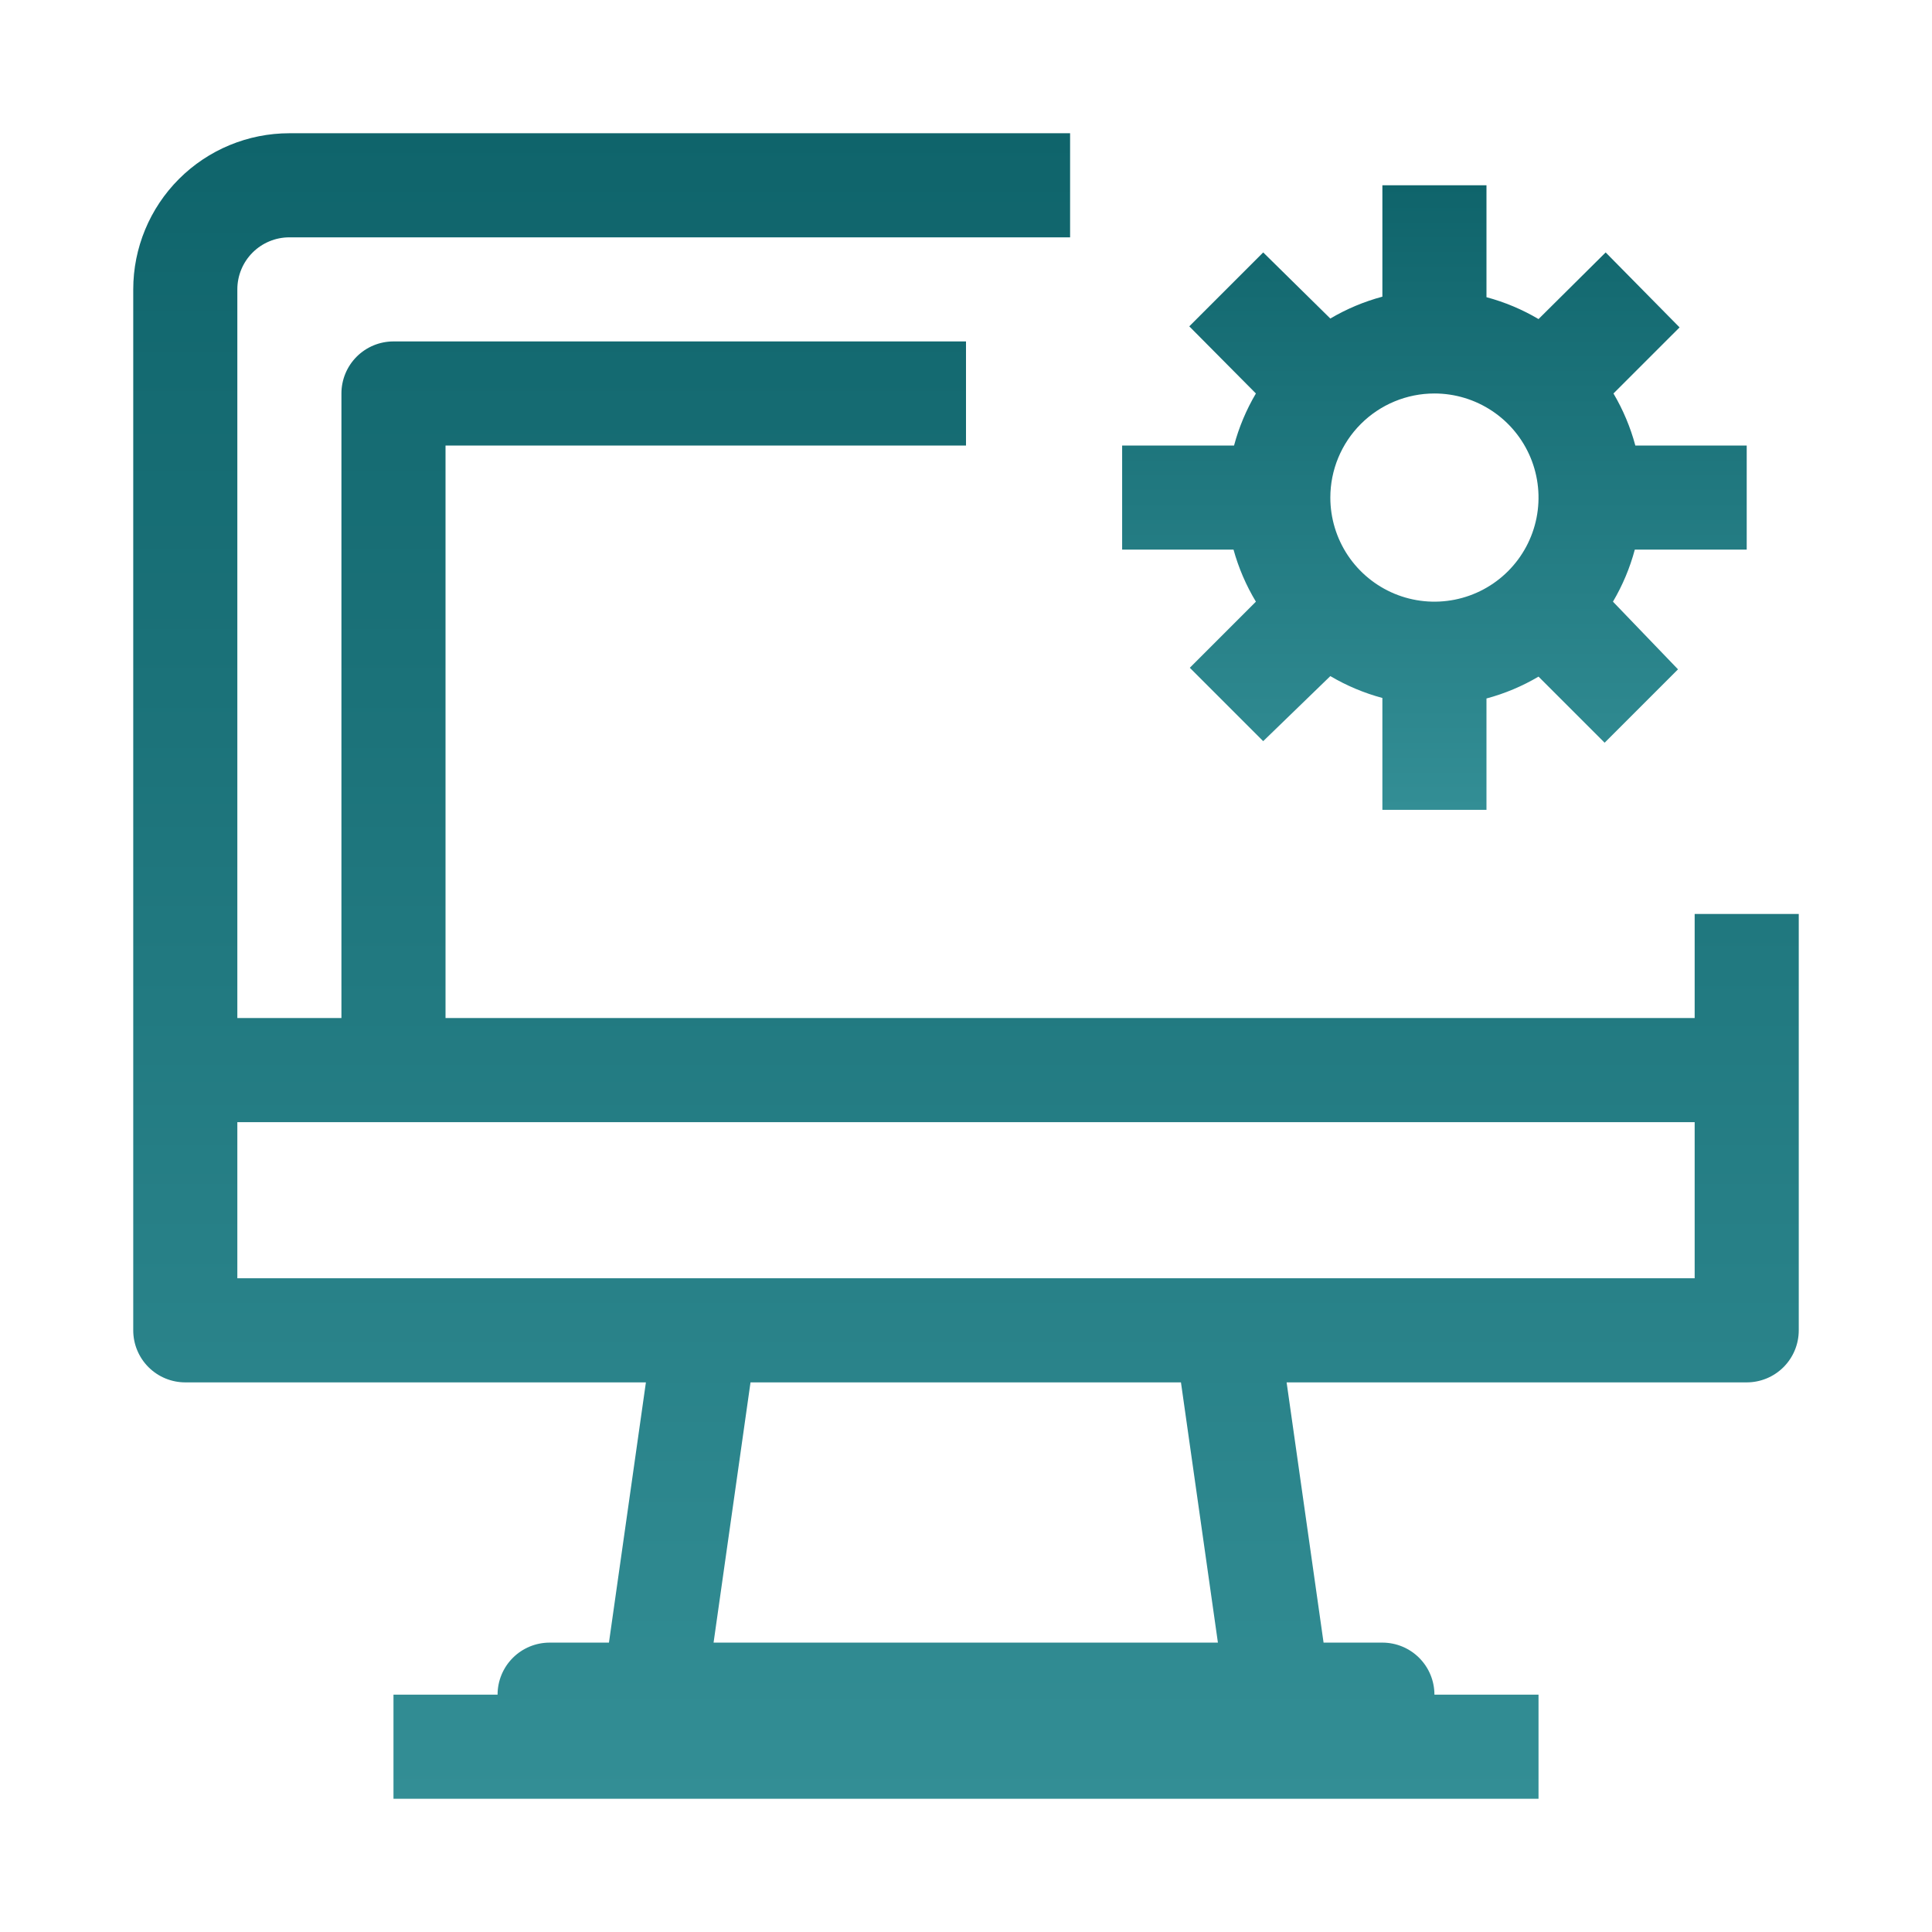 <svg width="116" height="116" viewBox="0 0 116 116" fill="none" xmlns="http://www.w3.org/2000/svg">
<path d="M101.75 54.875V61.125H26.75V26.75H58V20.5H23.625C22.796 20.5 22.001 20.829 21.415 21.415C20.829 22.001 20.5 22.796 20.5 23.625V61.125H14.25V17.375C14.25 16.546 14.579 15.751 15.165 15.165C15.751 14.579 16.546 14.25 17.375 14.25H64.25V8H17.375C14.889 8 12.504 8.988 10.746 10.746C8.988 12.504 8 14.889 8 17.375L8 79.875C8 80.704 8.329 81.499 8.915 82.085C9.501 82.671 10.296 83 11.125 83H38.781L36.562 98.625H33C32.171 98.625 31.376 98.954 30.79 99.54C30.204 100.126 29.875 100.921 29.875 101.75H23.625V108H92.375V101.75H86.125C86.125 100.921 85.796 100.126 85.21 99.54C84.624 98.954 83.829 98.625 83 98.625H79.469L77.25 83H104.875C105.704 83 106.499 82.671 107.085 82.085C107.671 81.499 108 80.704 108 79.875V54.875H101.75ZM42.844 98.625L45.062 83H70.906L73.125 98.625H42.844ZM101.75 76.75H14.25V67.375H101.75V76.75Z" fill="url(#paint0_linear_348_4435)"/>
<path d="M75.406 36.125L71.438 40.094L75.844 44.5L79.875 40.594C80.852 41.171 81.904 41.613 83 41.907V48.625H89.25V41.938C90.346 41.644 91.398 41.203 92.375 40.625L96.344 44.594L100.75 40.188L96.844 36.125C97.421 35.148 97.863 34.097 98.156 33H104.875V26.75H98.188C97.894 25.654 97.452 24.602 96.875 23.625L100.844 19.657L96.406 15.156L92.375 19.157C91.398 18.579 90.346 18.138 89.25 17.844V11.125H83V17.813C81.904 18.106 80.852 18.548 79.875 19.125L75.844 15.156L71.406 19.594L75.406 23.625C74.829 24.602 74.387 25.654 74.094 26.75H67.375V33H74.062C74.366 34.098 74.818 35.15 75.406 36.125ZM86.125 23.625C87.361 23.625 88.57 23.992 89.597 24.679C90.625 25.365 91.426 26.341 91.899 27.483C92.372 28.625 92.496 29.882 92.255 31.095C92.014 32.307 91.418 33.421 90.544 34.295C89.67 35.169 88.557 35.764 87.344 36.005C86.132 36.246 84.875 36.123 83.733 35.65C82.591 35.176 81.615 34.375 80.928 33.348C80.242 32.32 79.875 31.111 79.875 29.875C79.875 28.218 80.534 26.628 81.706 25.456C82.878 24.284 84.467 23.625 86.125 23.625Z" fill="url(#paint1_linear_348_4435)"/>
<defs>
<linearGradient id="paint0_linear_348_4435" x1="58" y1="8" x2="58" y2="108" gradientUnits="userSpaceOnUse">
<stop stop-color="#0F646B"/>
<stop offset="1" stop-color="#338E95"/>
</linearGradient>
<linearGradient id="paint1_linear_348_4435" x1="86.125" y1="11.125" x2="86.125" y2="48.625" gradientUnits="userSpaceOnUse">
<stop stop-color="#0F646B"/>
<stop offset="1" stop-color="#338E95"/>
</linearGradient>
</defs>
</svg>

